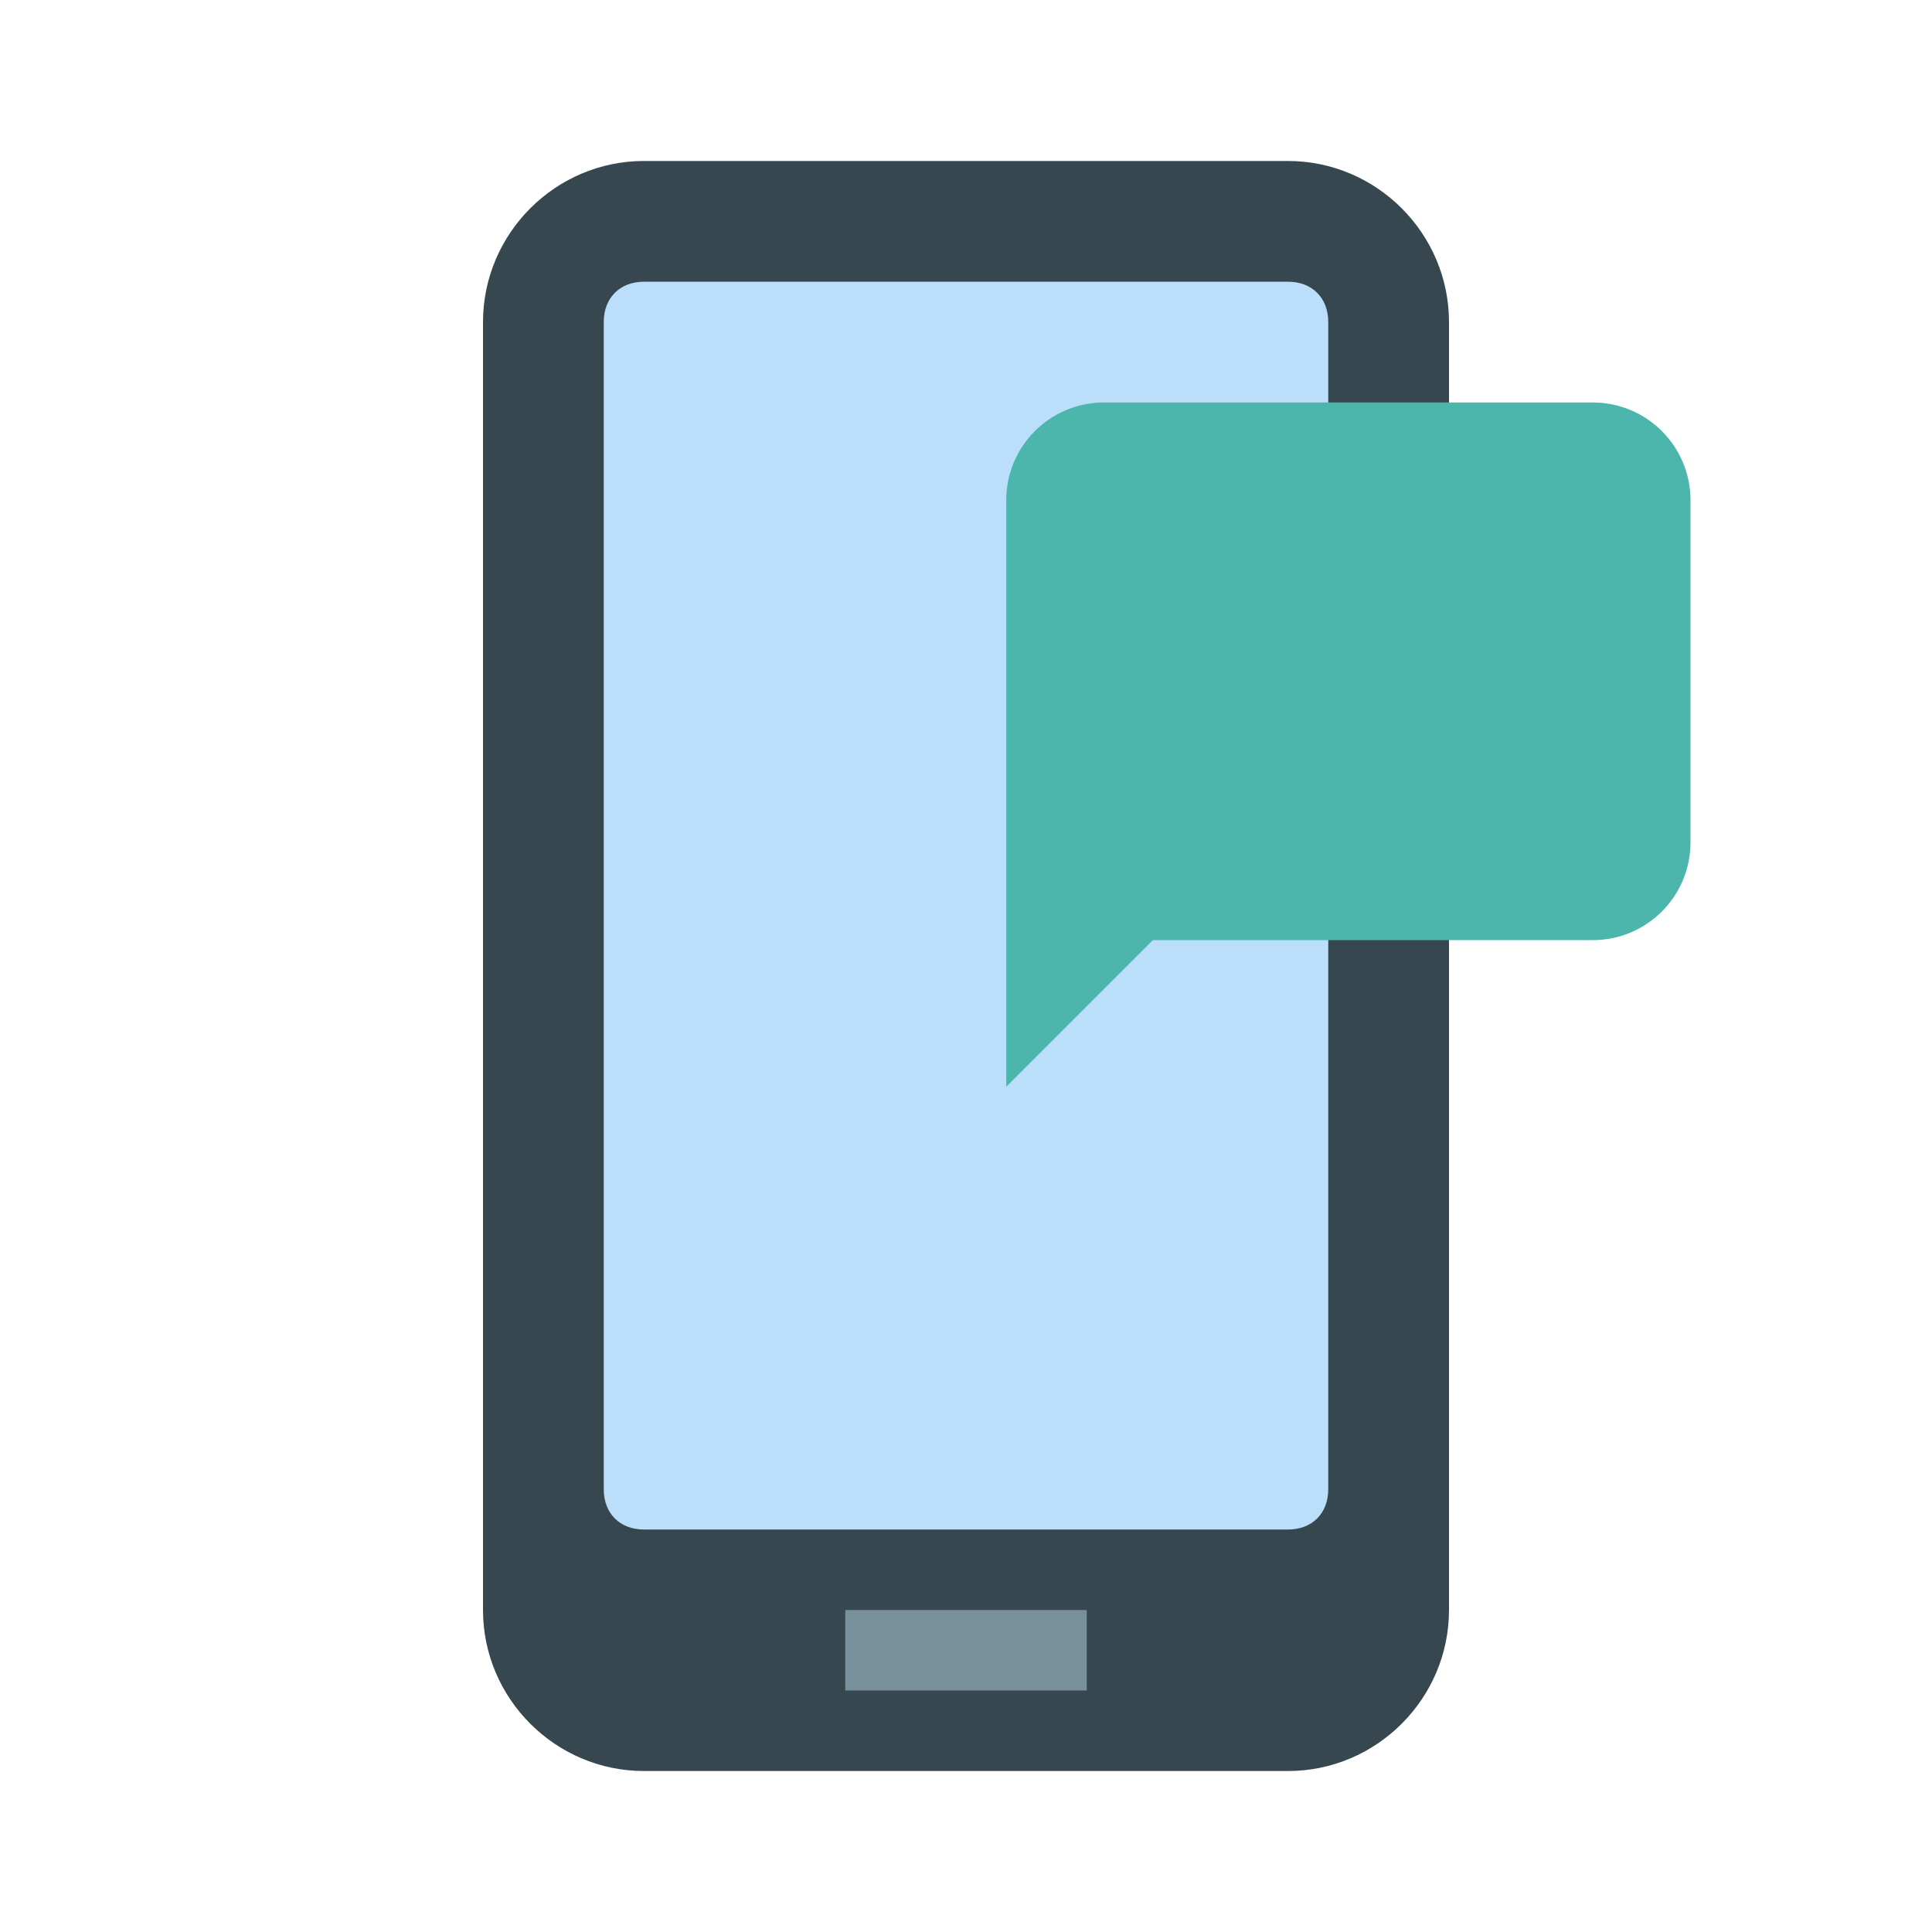 <svg width="28" height="28" viewBox="0 0 28 28" fill="none" xmlns="http://www.w3.org/2000/svg">
<path d="M7 23.334V4.667C7 3.384 8.05 2.333 9.333 2.333H18.667C19.95 2.333 21 3.384 21 4.667V23.334C21 24.617 19.95 25.667 18.667 25.667H9.333C8.05 25.667 7 24.617 7 23.334Z" fill="#37474F"/>
<path d="M18.667 4.083H9.333C8.983 4.083 8.75 4.317 8.75 4.667V21.584C8.75 21.933 8.983 22.167 9.333 22.167H18.667C19.017 22.167 19.25 21.933 19.25 21.584V4.667C19.25 4.317 19.017 4.083 18.667 4.083Z" fill="#BBDEFB"/>
<path d="M12.25 23.334H15.75V24.5H12.25V23.334Z" fill="#78909C"/>
<path d="M23.083 5.833H16C15.217 5.833 14.583 6.467 14.583 7.25V15.75L16.708 13.625H23.083C23.866 13.625 24.5 12.991 24.5 12.209V7.25C24.5 6.467 23.866 5.833 23.083 5.833Z" fill="#4DB6AC"/>
</svg>

